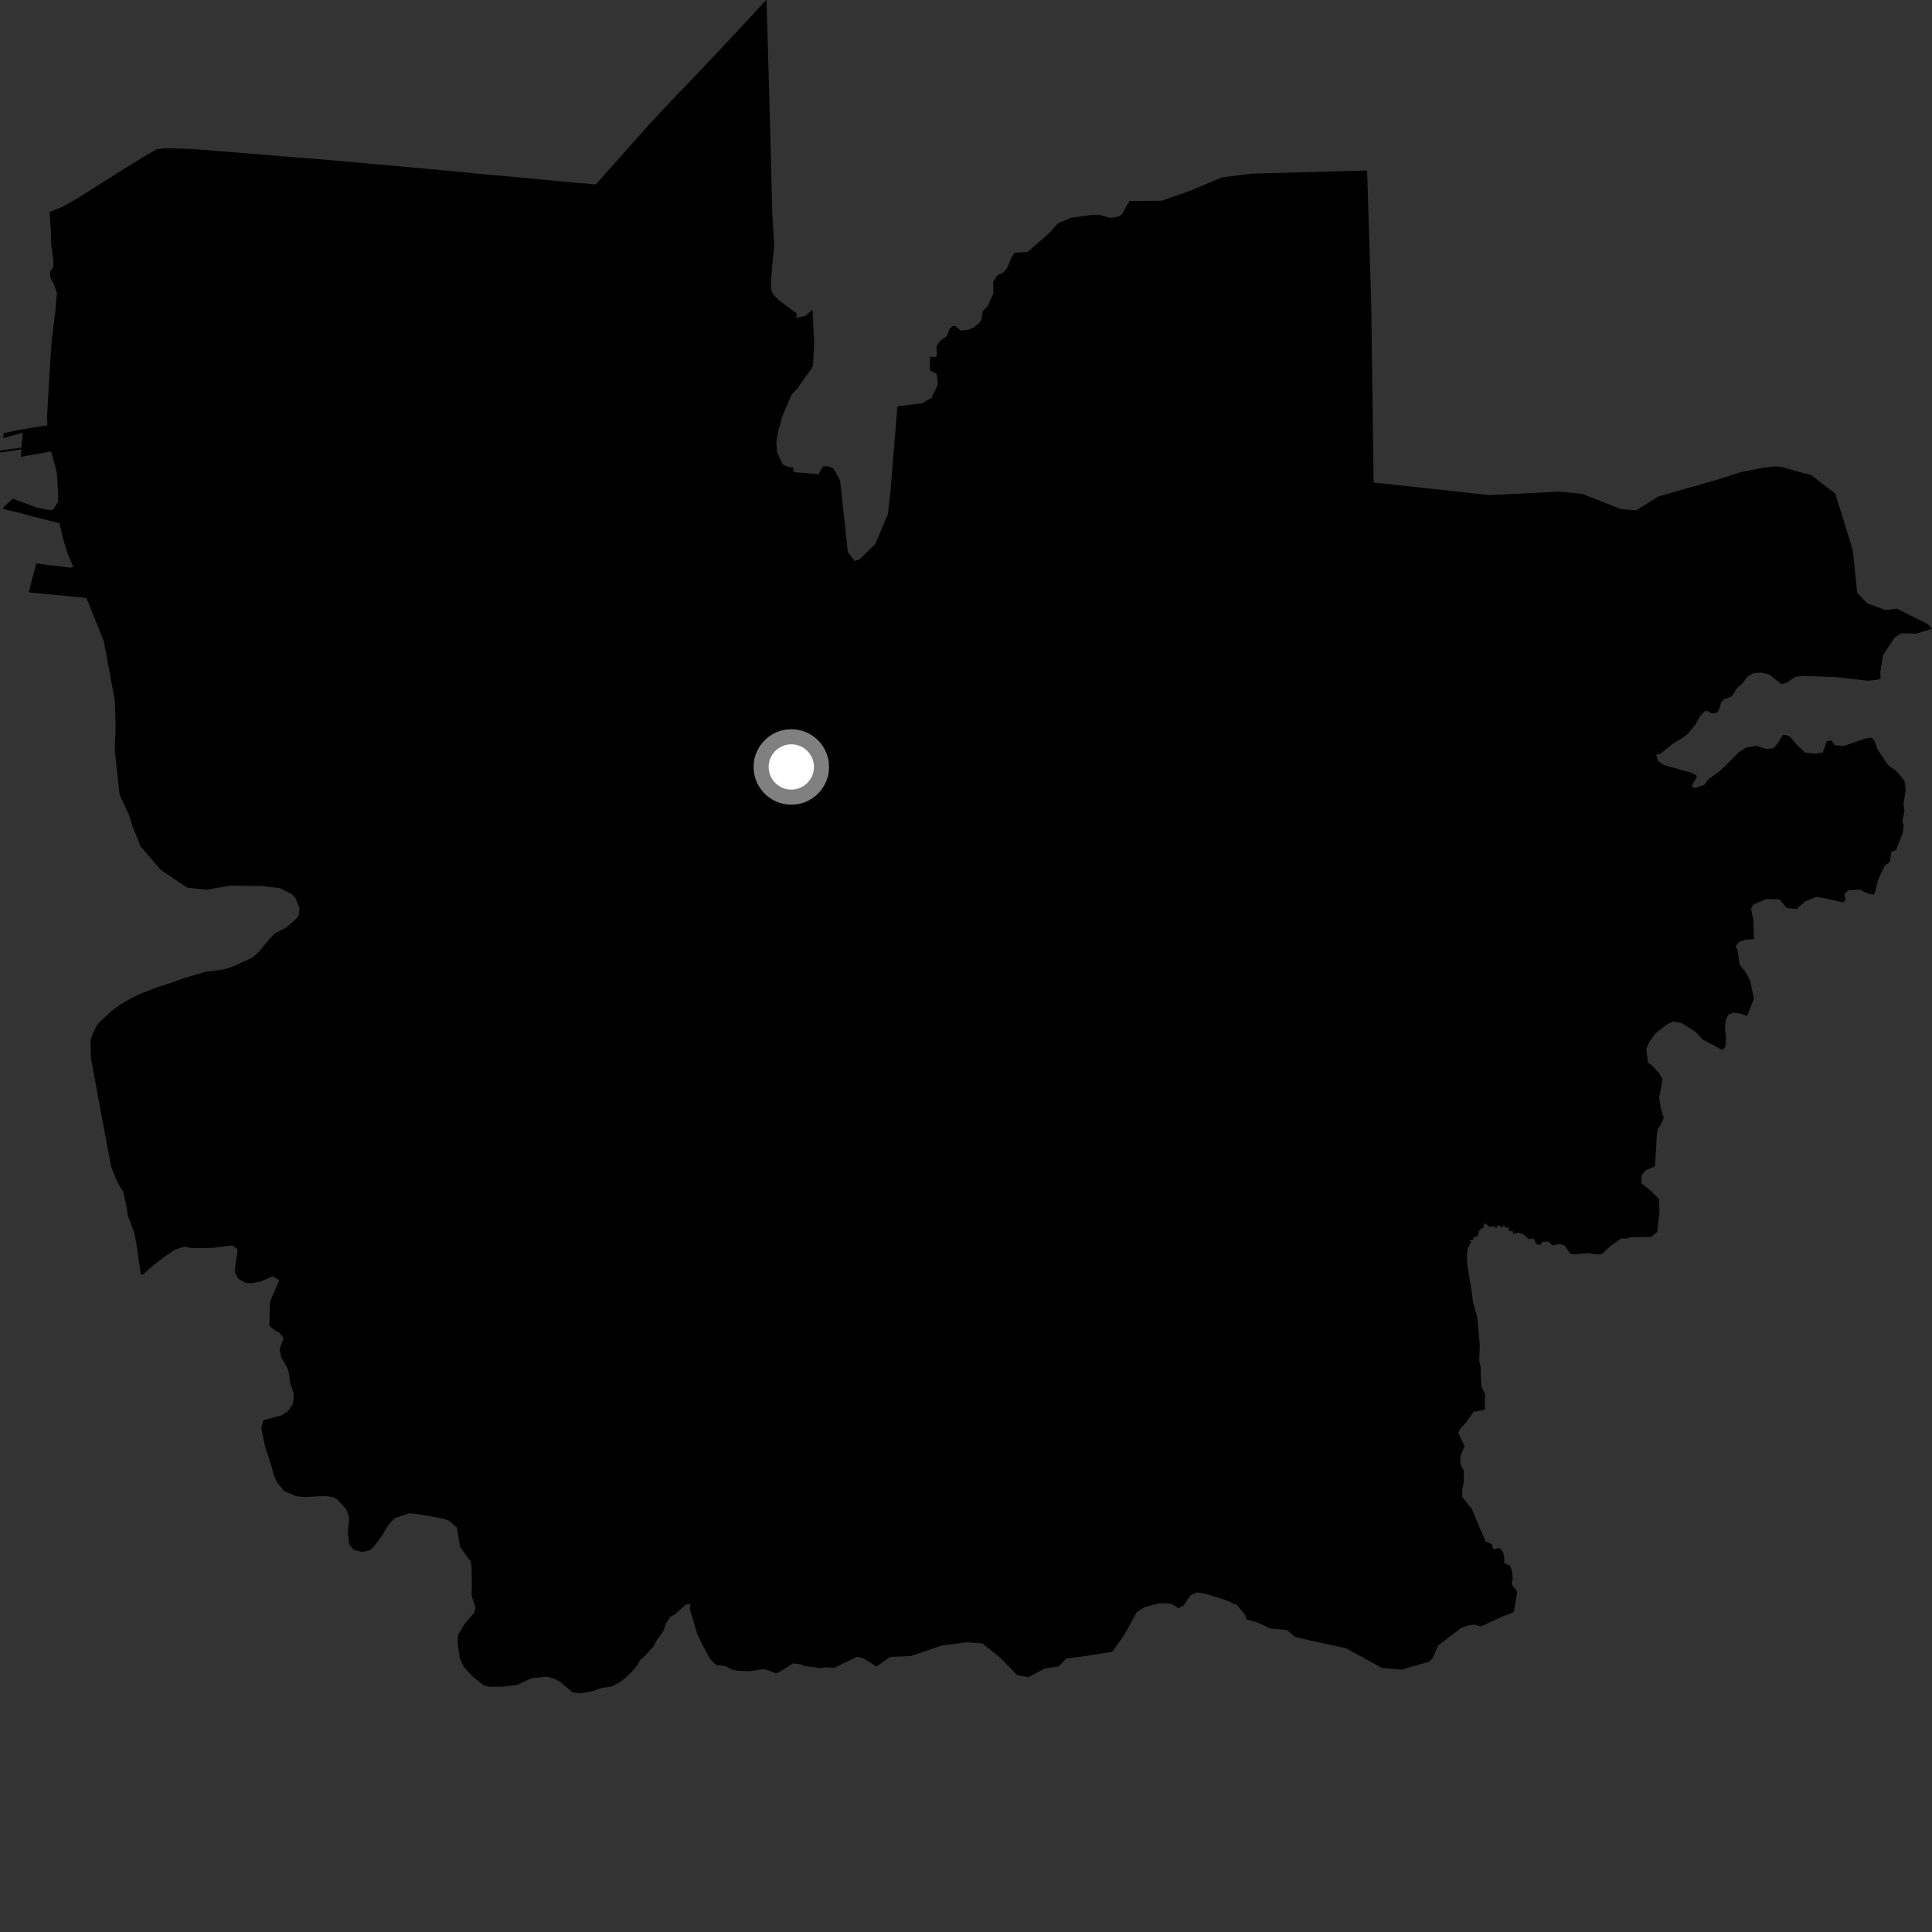 <?xml version="1.0" encoding="utf-8" ?>
<svg baseProfile="full" height="1024" version="1.1" width="1024" xmlns="http://www.w3.org/2000/svg" xmlns:ev="http://www.w3.org/2001/xml-events" xmlns:xlink="http://www.w3.org/1999/xlink"><rect width="100%" height="100%" fill="#333333" stroke="none"/><defs /><polygon fill="black" points="992.774,474.279 993.757,473.105 995.37,466.593 998.848,458.937 1001.698,456.795 1002.472,451.492 1004.931,450.49 1008.478,441.613 1009.002,437.247 1008.231,435.342 1009.422,429.924 1008.883,426.134 1010.098,418.556 1009.437,413.764 1004.69,408.248 1001.75,406.491 1000.245,404.763 995.102,397.157 993.624,392.935 992.033,390.984 988.521,391.485 977.474,395.331 972.452,394.991 970.78,392.476 968.268,392.808 966.093,398.842 962.256,399.501 956.564,398.823 951.71,394.125 949.207,390.934 947.033,389.592 944.853,389.587 942.349,393.771 940.003,396.617 935.997,396.948 930.808,395.255 925.462,396.245 921.627,398.751 913.77,406.623 910.806,409.182 905.297,413.177 903.399,415.927 898.26,417.709 896.544,416.708 899.395,411.702 898.98,410.815 895.905,409.406 881.926,405.5 878.985,403.526 877.789,400.05 880.072,399.447 886.675,394.18 891.446,391.338 894.467,389.019 898.546,384.109 901.198,379.42 903.388,377.099 905.092,376.79 906.966,378.04 909.166,378.045 910.884,376.796 912.269,372.274 913.681,370.54 917.224,369.474 918.343,368.539 920.57,364.746 923.393,362.385 926.323,358.508 929.352,356.789 933.902,356.512 937.861,357.589 944.131,362.621 946.647,362.002 951.614,358.734 955.667,358.241 973.424,358.9 989.955,360.799 994.888,360.341 996.808,359.573 996.616,356.296 998.048,347.177 1004.195,337.929 1007.723,335.634 1015.78,335.846 1024.0,333.234 1021.559,330.645 1005.359,322.634 999.336,323.362 989.695,319.756 984.359,314.291 982.028,291.62 972.754,261.619 959.991,251.848 943.755,247.401 941.47,247.19 934.764,247.837 922.659,250.234 910.039,254.288 878.881,263.158 867.228,270.477 859.086,269.846 838.843,261.795 826.337,260.576 789.524,262.414 728.051,255.737 726.767,160.808 724.595,90.407 720.756,90.47 663.655,92.043 647.804,93.967 630.778,101.122 615.622,106.421 598.627,106.507 594.579,113.59 592.688,114.852 588.663,115.488 582.141,113.807 578.904,113.884 567.916,115.377 560.596,118.421 555.897,123.769 544.646,133.546 537.735,133.973 536.079,136.537 533.513,142.596 531.198,144.894 528.678,145.789 526.372,149.411 526.524,155.438 523.621,162.101 520.853,164.96 520.117,169.705 518.612,171.578 515.894,173.686 513.448,174.751 509.224,175.198 506.462,172.923 505.079,172.71 503.255,174.446 501.85,178.189 498.4,180.576 496.389,183.504 496.556,188.484 495.711,189.427 493.036,188.957 492.777,196.263 496.473,198.149 497.069,203.866 493.708,210.887 488.671,213.806 475.804,215.302 475.605,215.699 472.08,259.193 470.589,272.535 463.908,288.372 455.678,296.316 453.014,297.402 449.355,292.575 445.236,254.498 441.567,248.144 438.729,247.102 436.064,247.256 433.843,251.342 420.598,250.207 420.389,247.794 417.255,247.336 414.876,246.144 411.82,239.645 411.489,234.378 412.168,229.671 414.744,220.337 419.672,208.955 422.463,206.105 429.926,195.566 430.894,193.924 431.538,181.917 430.619,164.146 426.864,167.393 422.027,168.535 422.342,166.251 412.862,159.13 409.689,155.946 408.661,153.377 408.819,146.514 410.333,130.044 409.322,112.898 408.266,70.3 406.294,0.559 406.092,0.0 391.767,15.501 371.653,36.904 356.206,53.001 344.273,65.69 329.824,82.008 315.804,97.702 304.405,96.82 272.635,93.803 256.961,92.429 239.058,90.645 177.667,85.106 118.191,80.262 101.684,78.962 87.517,78.526 82.941,79.172 75.59,83.443 66.558,89.005 41.422,104.885 33.429,109.442 26.283,112.295 27.1,124.616 27.104,129.186 28.336,138.471 28.17,141.8 26.491,144.126 26.647,146.978 28.381,150.285 30.184,155.066 29.291,165.254 27.322,181.217 26.046,201.457 24.935,221.028 25.097,225.375 9.704,227.925 2.089,229.542 1.588,232.231 12.082,229.329 11.396,237.228 0.13,238.772 0.0,239.866 11.356,238.15 11.115,242.1 27.099,239.302 30.153,250.56 30.822,261.399 30.854,265.909 28.032,270.256 25.231,270.208 18.907,268.875 6.823,264.335 1.965,268.714 1.702,269.773 11.697,272.155 17.482,273.798 31.508,277.296 33.499,285.784 35.869,293.544 38.883,300.403 37.459,300.893 19.601,298.694 19.153,298.896 15.303,313.577 15.84,314.009 45.816,316.928 55.014,339.822 60.892,371.464 61.289,385.253 60.843,397.603 63.436,421.437 68.255,431.647 70.297,438.111 74.62,448.767 85.186,461.017 99.14,470.447 109.114,471.608 122.171,469.407 138.521,469.546 148.424,470.751 154.812,473.987 156.493,475.832 158.742,481.253 158.28,485.283 156.971,487.065 151.347,491.813 145.824,494.652 143.152,497.248 137.705,503.922 133.949,507.429 122.677,512.632 118.238,513.825 108.904,515.076 97.414,518.452 92.246,520.388 83.494,523.209 73.971,526.863 69.116,529.28 63.858,532.399 59.481,535.588 53.34,541.112 51.401,543.413 49.338,547.507 47.969,551.2 48.196,560.936 58.878,618.33 61.15,624.179 63.552,628.968 65.337,631.639 67.254,640.426 67.634,643.993 71.137,653.356 72.138,658.316 74.714,675.82 76.336,675.101 79.752,671.902 86.546,666.56 92.595,662.387 97.762,660.747 101.45,661.537 112.918,661.364 123.236,660.116 126.05,662.253 124.549,672.071 124.644,674.789 126.486,677.917 130.561,680.048 133.677,680.046 138.157,679.183 144.582,676.456 147.991,678.551 143.078,690.019 142.752,702.723 145.662,705.067 148.191,706.426 150.316,709.255 148.165,715.179 149.121,719.556 152.23,724.707 153.107,727.642 153.821,733.065 155.781,739.002 155.268,744.053 152.639,747.857 149.518,750.087 139.571,752.704 138.505,756.975 140.511,766.71 143.688,776.45 145.032,781.589 146.774,785.492 150.566,790.251 157.167,793.079 161.748,793.464 172.347,792.891 176.737,793.573 178.971,794.928 183.434,799.893 185.079,804.264 184.373,812.628 185.126,818.663 187.542,821.473 191.926,822.548 196.113,821.687 198.08,819.831 202.287,814.19 206.296,807.573 209.328,804.659 217.02,802.037 222.178,802.618 234.24,804.755 237.949,805.928 242.112,809.629 243.835,819.946 249.454,827.527 249.936,830.648 250.086,841.437 249.891,845.42 252.011,852.14 251.416,854.672 246.343,860.685 242.914,866.23 242.511,870.027 243.661,878.783 245.877,883.536 250.428,888.5 256.269,893.179 259.75,894.05 266.073,893.96 274.252,893.007 281.66,889.505 289.719,888.662 293.612,889.643 296.91,891.487 303.502,896.954 307.483,897.539 314.385,896.208 318.463,894.751 324.476,893.806 329.55,890.898 334.714,886.344 337.531,882.855 339.096,880.138 342.217,877.229 346.585,872.289 347.874,869.684 351.56,864.52 353.125,860.258 355.084,857.157 357.711,855.603 363.542,850.392 366.052,850.106 365.564,852.62 369.586,866.079 372.294,871.821 376.536,879.518 379.544,882.453 384.357,883.068 388.244,885.036 391.043,885.538 397.442,885.763 403.937,884.728 406.486,884.963 411.391,886.997 414.194,885.556 420.319,881.615 423.989,882.022 426.324,883.014 434.542,884.129 438.036,883.665 442.096,883.986 454.26,878.114 457.568,878.929 464.373,883.172 464.895,883.085 471.631,878.225 482.671,877.75 499.015,872.192 512.192,870.454 520.557,871.005 530.456,878.848 539.028,887.782 545.031,888.969 553.812,884.326 561.156,883.236 565.231,878.968 574.516,877.868 589.243,875.515 589.812,875.146 596.082,866.162 602.534,854.426 606.63,851.802 614.801,849.728 620.903,849.983 624.458,852.319 627.282,851.026 630.925,845.632 634.472,844.005 639.412,844.854 648.901,847.825 655.597,850.632 660.15,856.24 660.769,858.378 666.677,860.012 673.461,863.168 682.137,863.948 686.445,867.61 697.647,870.218 713.47,873.606 732.427,884.052 742.739,884.928 757.099,880.883 759.146,879.205 762.377,872.006 774.373,862.939 778.363,861.436 781.704,861.075 784.822,862.094 796.631,856.676 802.343,854.47 803.933,845.179 803.825,842.97 801.195,839.696 801.813,836.749 801.375,832.603 800.384,829.808 797.295,828.601 797.303,825.329 796.632,822.68 794.943,820.497 791.433,821.087 790.712,818.484 787.456,816.983 784.663,810.73 780.163,799.852 774.988,793.424 775.047,789.46 775.897,785.008 775.891,779.655 774.056,776.029 773.946,771.818 776.249,766.561 772.9,759.35 774.163,756.984 776.775,754.247 780.976,748.305 786.971,747.218 787.125,739.177 785.12,734.576 784.683,723.674 784,721.422 784.325,713.174 782.916,697.978 780.716,690.175 779.76,682.614 777.675,670.548 777.487,665.425 777.83,661.963 779.765,658.09 778.349,657.36 781.195,657.142 780.576,656.237 783.14,655.072 784.045,652.184 786.384,650.36 786.861,648.199 789.489,650.237 791.912,649.883 792.985,650.924 793.972,649.264 796.272,650.663 796.744,649.497 798.532,650.903 799.358,650.092 799.911,652.47 801.882,652.617 801.924,653.952 804.745,653.359 807.229,654.169 810.295,656.704 812.792,656.428 814.214,659.277 816.153,659.944 817.744,658.23 820.477,657.987 822.87,660.066 826.561,659.384 829.177,660.102 832.263,664.387 833.726,664.81 842.154,664.192 846.125,664.915 849.011,664.65 853.372,660.591 859.104,656.436 862.661,656.385 863.646,655.784 875.104,655.58 878.412,652.946 879.6,642.074 879.272,635.574 875.641,631.813 870.046,627.161 869.966,623.123 872.255,620.276 877.149,618.171 878.199,601.132 878.541,598.389 879.768,596.986 881.876,592.598 880.393,588.012 879.263,580.809 879.786,580.144 881.149,571.84 879.093,568.475 875.742,564.828 873.449,563.244 872.584,555.858 874.102,552.351 877.293,547.839 883.794,542.757 886.935,541.357 891.296,542.27 898.856,547.008 902.336,550.886 912.926,556.551 914.604,554.601 914.796,550.373 914.262,544.445 914.795,540.362 916.224,537.665 918.943,536.738 922.486,537.214 925.97,538.464 929.615,529.476 927.619,519.715 925.142,515.132 921.991,511.277 921.097,504.048 919.896,501.647 921.618,499.339 925.161,498.057 929.682,497.735 929.286,487.414 928.098,481.614 929.28,479.496 935.894,476.538 943.189,476.704 946.987,481.254 952.107,481.81 956.899,477.672 962.645,475.373 968.674,476.405 976.82,478.312 978.147,476.952 977.642,473.931 979.715,471.849 985.812,471.516 989.378,473.353 992.774,474.279" /><circle cx="419.414" cy="406.503" fill="rgb(100%,100%,100%)" r="16" stroke="grey" stroke-width="8" /></svg>